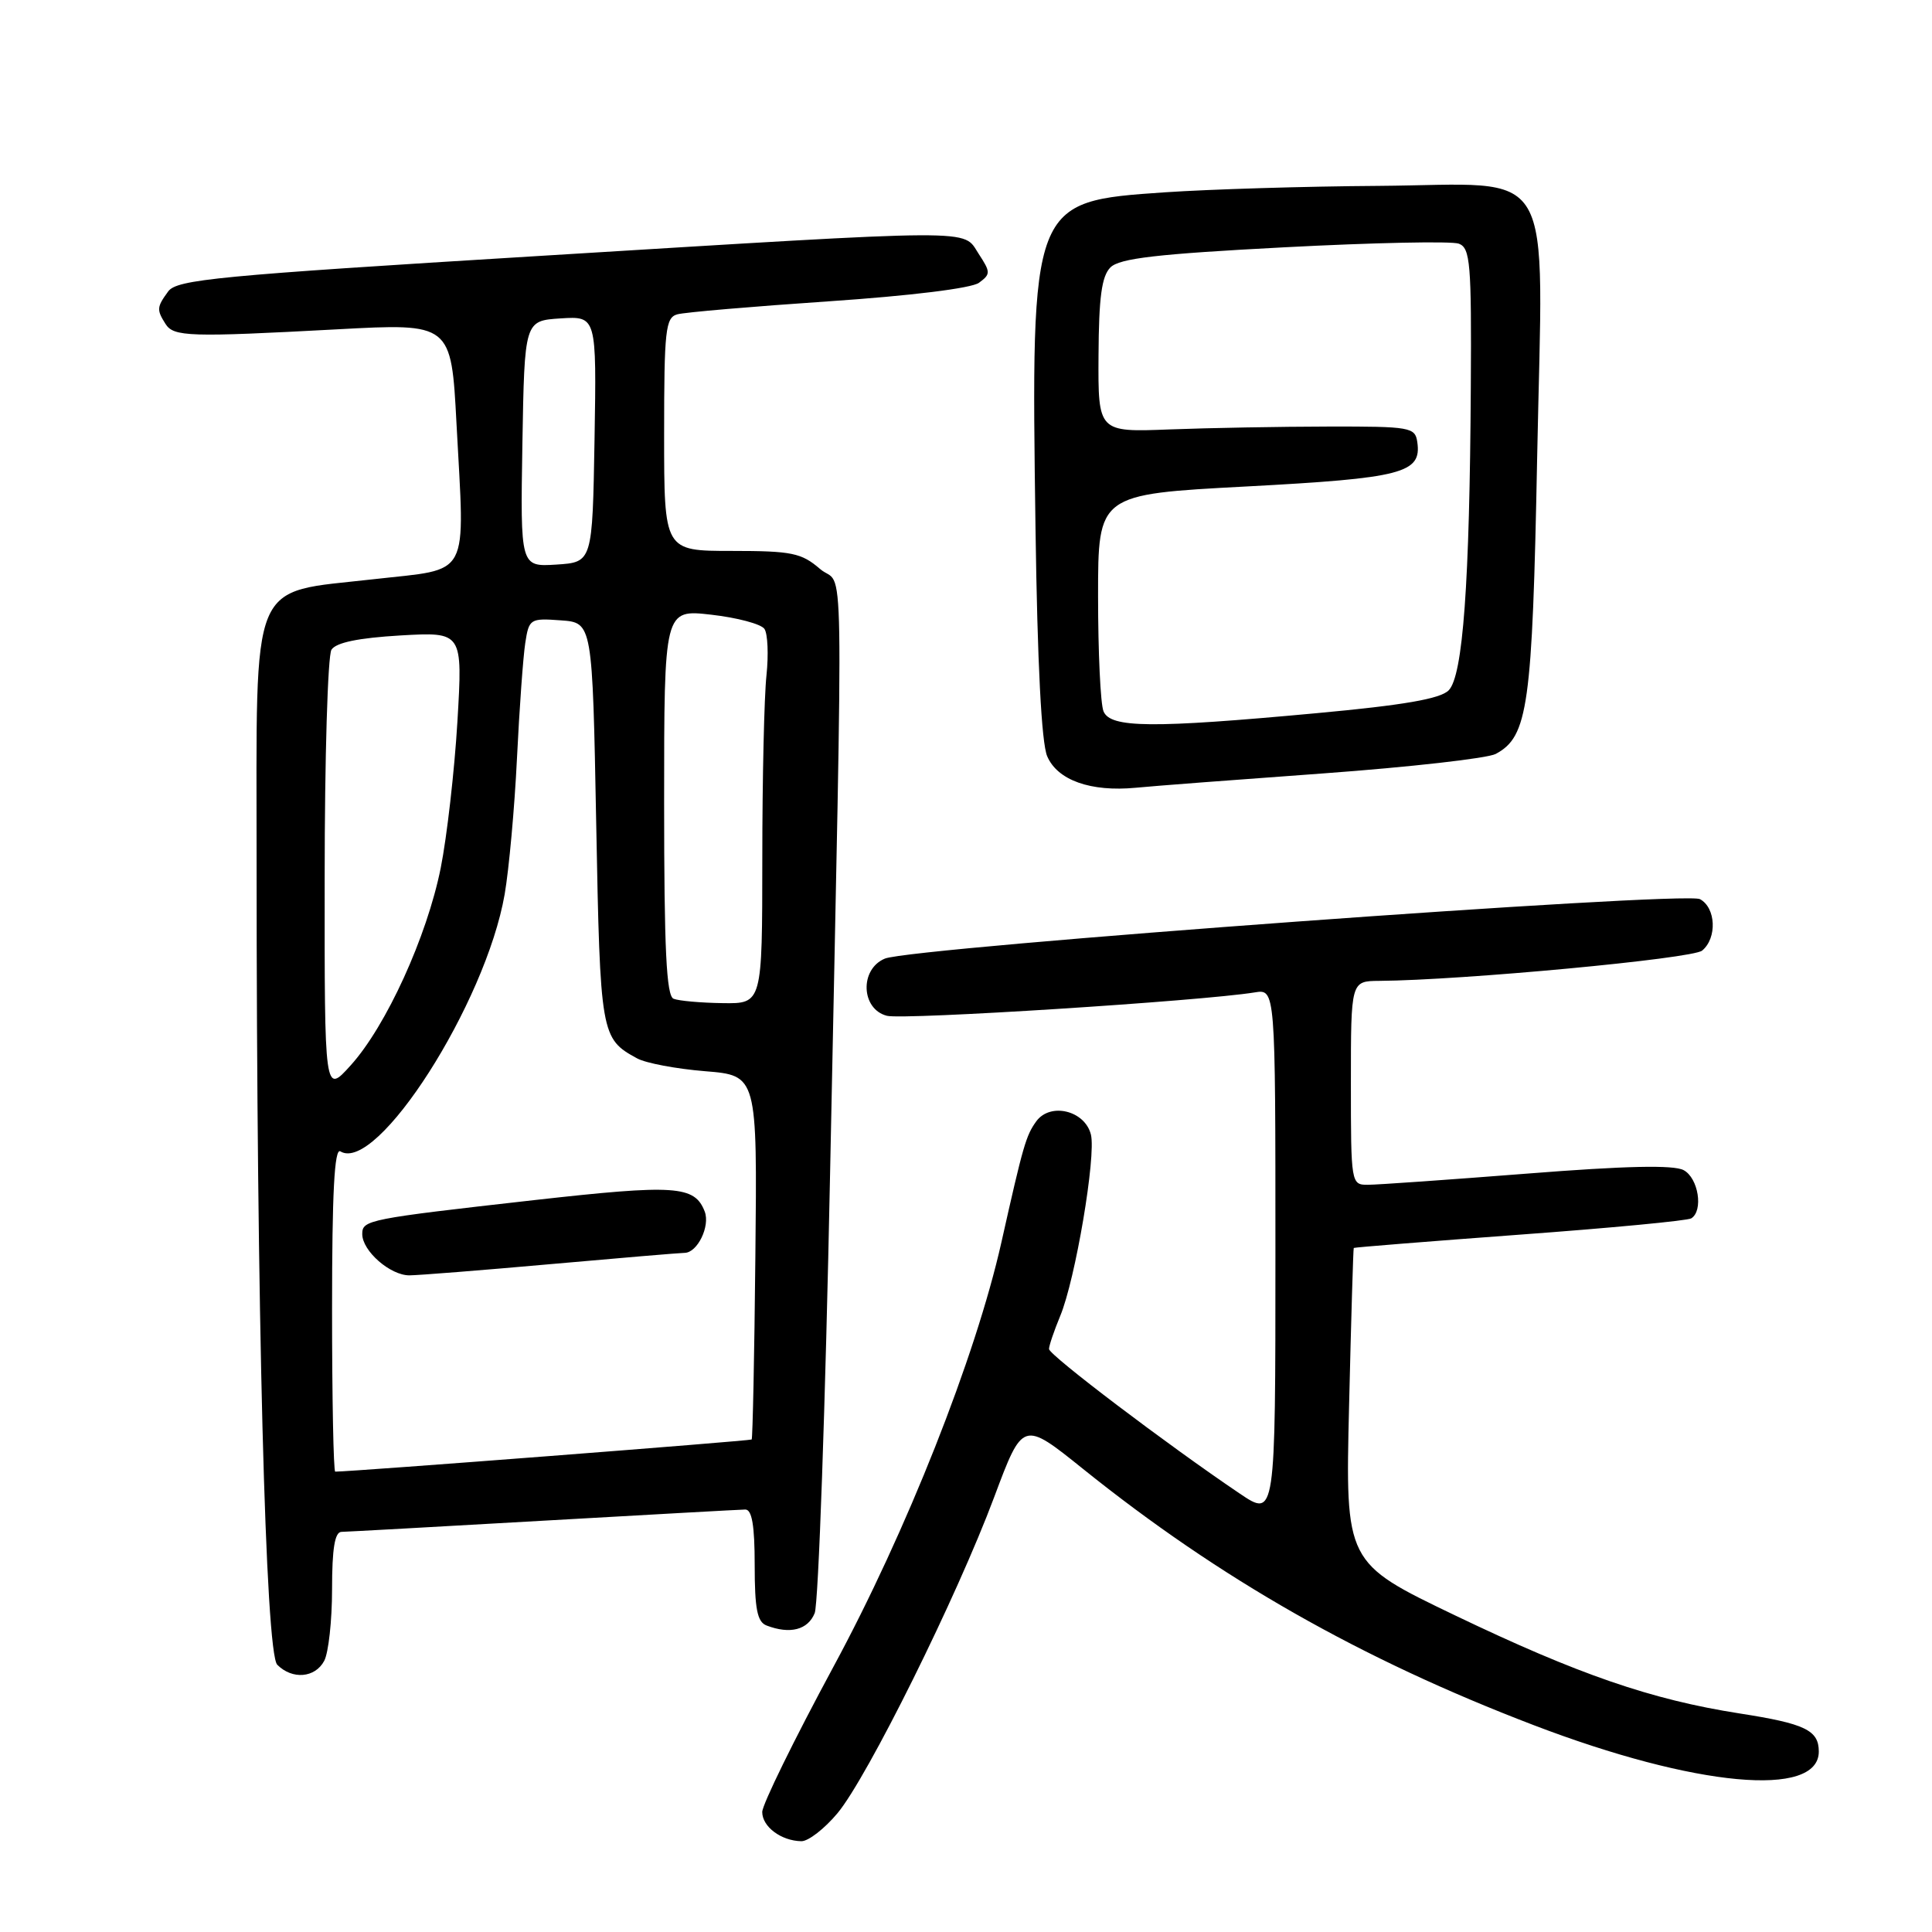 <?xml version="1.0" encoding="UTF-8" standalone="no"?>
<!DOCTYPE svg PUBLIC "-//W3C//DTD SVG 1.1//EN" "http://www.w3.org/Graphics/SVG/1.1/DTD/svg11.dtd" >
<svg xmlns="http://www.w3.org/2000/svg" xmlns:xlink="http://www.w3.org/1999/xlink" version="1.1" viewBox="0 0 256 256">
 <g >
 <path fill="currentColor"
d=" M 110.98 240.25 C 114.95 235.48 126.80 211.58 131.74 198.36 C 135.53 188.23 135.53 188.23 143.51 194.64 C 161.63 209.20 180.36 219.85 203.22 228.59 C 224.64 236.78 241.00 238.29 241.00 232.09 C 241.00 229.26 239.18 228.39 230.50 227.04 C 218.80 225.21 209.16 221.89 192.81 214.05 C 178.26 207.07 178.26 207.07 178.76 186.28 C 179.03 174.85 179.31 165.43 179.38 165.36 C 179.44 165.28 189.33 164.49 201.35 163.60 C 213.37 162.72 223.60 161.75 224.10 161.44 C 225.73 160.43 225.05 156.10 223.09 155.05 C 221.76 154.34 215.40 154.48 202.34 155.51 C 191.98 156.32 182.49 156.99 181.25 156.99 C 179.03 157.00 179.00 156.84 179.00 143.50 C 179.00 130.00 179.00 130.00 182.75 129.97 C 193.76 129.89 224.26 127.03 225.54 125.96 C 227.55 124.30 227.37 120.27 225.25 119.14 C 223.22 118.06 120.85 125.53 117.25 127.02 C 113.88 128.42 114.08 133.73 117.53 134.60 C 119.77 135.16 159.14 132.65 166.25 131.50 C 169.00 131.05 169.00 131.05 169.00 166.07 C 169.00 201.10 169.00 201.10 164.25 197.89 C 154.69 191.44 139.00 179.55 139.00 178.75 C 139.00 178.30 139.67 176.34 140.48 174.38 C 142.49 169.57 145.26 153.18 144.55 150.33 C 143.75 147.15 139.18 146.04 137.32 148.57 C 135.95 150.46 135.58 151.73 132.69 164.62 C 129.28 179.80 120.10 202.99 110.41 220.90 C 105.24 230.48 101.00 239.12 101.00 240.10 C 101.00 242.05 103.50 243.92 106.18 243.97 C 107.10 243.99 109.26 242.31 110.98 240.25 Z  M 42.96 220.07 C 43.53 219.00 44.00 214.73 44.00 210.57 C 44.00 205.19 44.36 202.99 45.25 202.98 C 45.94 202.97 57.98 202.30 72.00 201.50 C 86.03 200.70 98.06 200.03 98.75 200.02 C 99.64 200.01 100.00 202.13 100.00 207.39 C 100.00 213.21 100.34 214.92 101.58 215.39 C 104.68 216.58 107.05 215.97 107.95 213.75 C 108.45 212.51 109.37 186.30 109.99 155.50 C 111.75 68.76 111.91 78.18 108.66 75.39 C 106.19 73.26 104.93 73.00 96.94 73.00 C 88.00 73.00 88.00 73.00 88.00 57.57 C 88.00 43.72 88.18 42.08 89.75 41.65 C 90.71 41.38 99.72 40.61 109.77 39.93 C 120.67 39.19 128.72 38.20 129.72 37.47 C 131.28 36.32 131.27 36.07 129.67 33.62 C 127.51 30.32 130.50 30.30 71.04 33.94 C 28.83 36.52 23.45 37.04 22.29 38.61 C 20.77 40.69 20.74 41.04 21.93 42.92 C 23.01 44.63 25.06 44.69 44.64 43.64 C 59.79 42.82 59.79 42.82 60.49 56.16 C 61.59 76.98 62.51 75.27 49.50 76.75 C 32.89 78.65 34.00 75.95 34.00 114.31 C 34.00 173.65 35.17 219.03 36.74 220.59 C 38.73 222.59 41.75 222.34 42.96 220.07 Z  M 175.35 102.48 C 186.82 101.64 197.10 100.48 198.19 99.90 C 202.48 97.60 203.04 93.60 203.68 60.69 C 204.45 20.79 206.59 24.45 182.65 24.63 C 173.02 24.69 160.30 25.08 154.39 25.48 C 136.57 26.70 136.61 26.61 137.21 70.01 C 137.46 87.85 138.00 98.45 138.76 100.21 C 140.12 103.39 144.53 104.95 150.50 104.38 C 152.70 104.16 163.88 103.31 175.35 102.48 Z  M 44.00 173.44 C 44.00 158.07 44.31 152.08 45.10 152.56 C 49.92 155.54 64.36 132.96 66.87 118.50 C 67.44 115.20 68.18 107.10 68.50 100.50 C 68.82 93.90 69.32 87.01 69.60 85.20 C 70.09 82.00 70.25 81.90 74.31 82.20 C 78.50 82.50 78.50 82.50 79.00 109.10 C 79.53 137.17 79.61 137.62 84.42 140.24 C 85.56 140.87 89.61 141.63 93.42 141.94 C 100.34 142.50 100.34 142.50 100.09 166.49 C 99.96 179.69 99.73 190.60 99.60 190.74 C 99.41 190.92 46.65 195.00 44.42 195.00 C 44.19 195.00 44.00 185.30 44.00 173.44 Z  M 73.00 167.50 C 82.08 166.69 90.05 166.02 90.71 166.01 C 92.41 166.00 94.12 162.48 93.38 160.54 C 92.05 157.09 89.51 156.92 70.79 159.02 C 48.71 161.51 48.00 161.65 48.00 163.52 C 48.00 165.76 51.71 169.00 54.25 168.99 C 55.49 168.98 63.92 168.31 73.00 167.50 Z  M 43.02 116.25 C 43.02 100.44 43.43 86.87 43.92 86.09 C 44.53 85.14 47.48 84.53 53.06 84.20 C 61.31 83.73 61.31 83.73 60.61 95.61 C 60.22 102.15 59.22 110.88 58.40 115.00 C 56.57 124.12 51.17 135.96 46.47 141.16 C 43.00 145.01 43.00 145.01 43.02 116.25 Z  M 89.25 132.34 C 88.30 131.95 88.00 125.79 88.00 106.29 C 88.00 80.74 88.00 80.74 94.24 81.45 C 97.67 81.84 100.84 82.68 101.29 83.33 C 101.73 83.97 101.85 86.75 101.56 89.50 C 101.26 92.25 101.01 103.16 101.01 113.75 C 101.00 133.00 101.00 133.00 95.75 132.92 C 92.86 132.88 89.94 132.62 89.25 132.34 Z  M 69.22 58.81 C 69.50 42.50 69.50 42.50 74.28 42.19 C 79.05 41.89 79.05 41.89 78.78 58.19 C 78.50 74.50 78.50 74.50 73.72 74.81 C 68.95 75.11 68.95 75.11 69.22 58.81 Z  M 146.22 94.25 C 145.82 93.29 145.50 86.42 145.50 79.00 C 145.50 65.50 145.50 65.50 165.15 64.46 C 185.83 63.36 188.39 62.70 187.80 58.59 C 187.52 56.61 186.91 56.50 176.00 56.52 C 169.68 56.53 160.22 56.70 155.00 56.90 C 145.50 57.27 145.50 57.27 145.56 47.11 C 145.60 39.38 145.98 36.59 147.14 35.43 C 148.35 34.23 153.31 33.65 170.15 32.77 C 181.95 32.15 192.38 31.93 193.31 32.29 C 194.82 32.87 194.99 34.91 194.89 51.22 C 194.74 77.31 193.85 89.59 191.95 91.48 C 190.83 92.60 185.97 93.44 174.45 94.50 C 152.61 96.52 147.13 96.47 146.22 94.25 Z "/>
</g>
</svg>